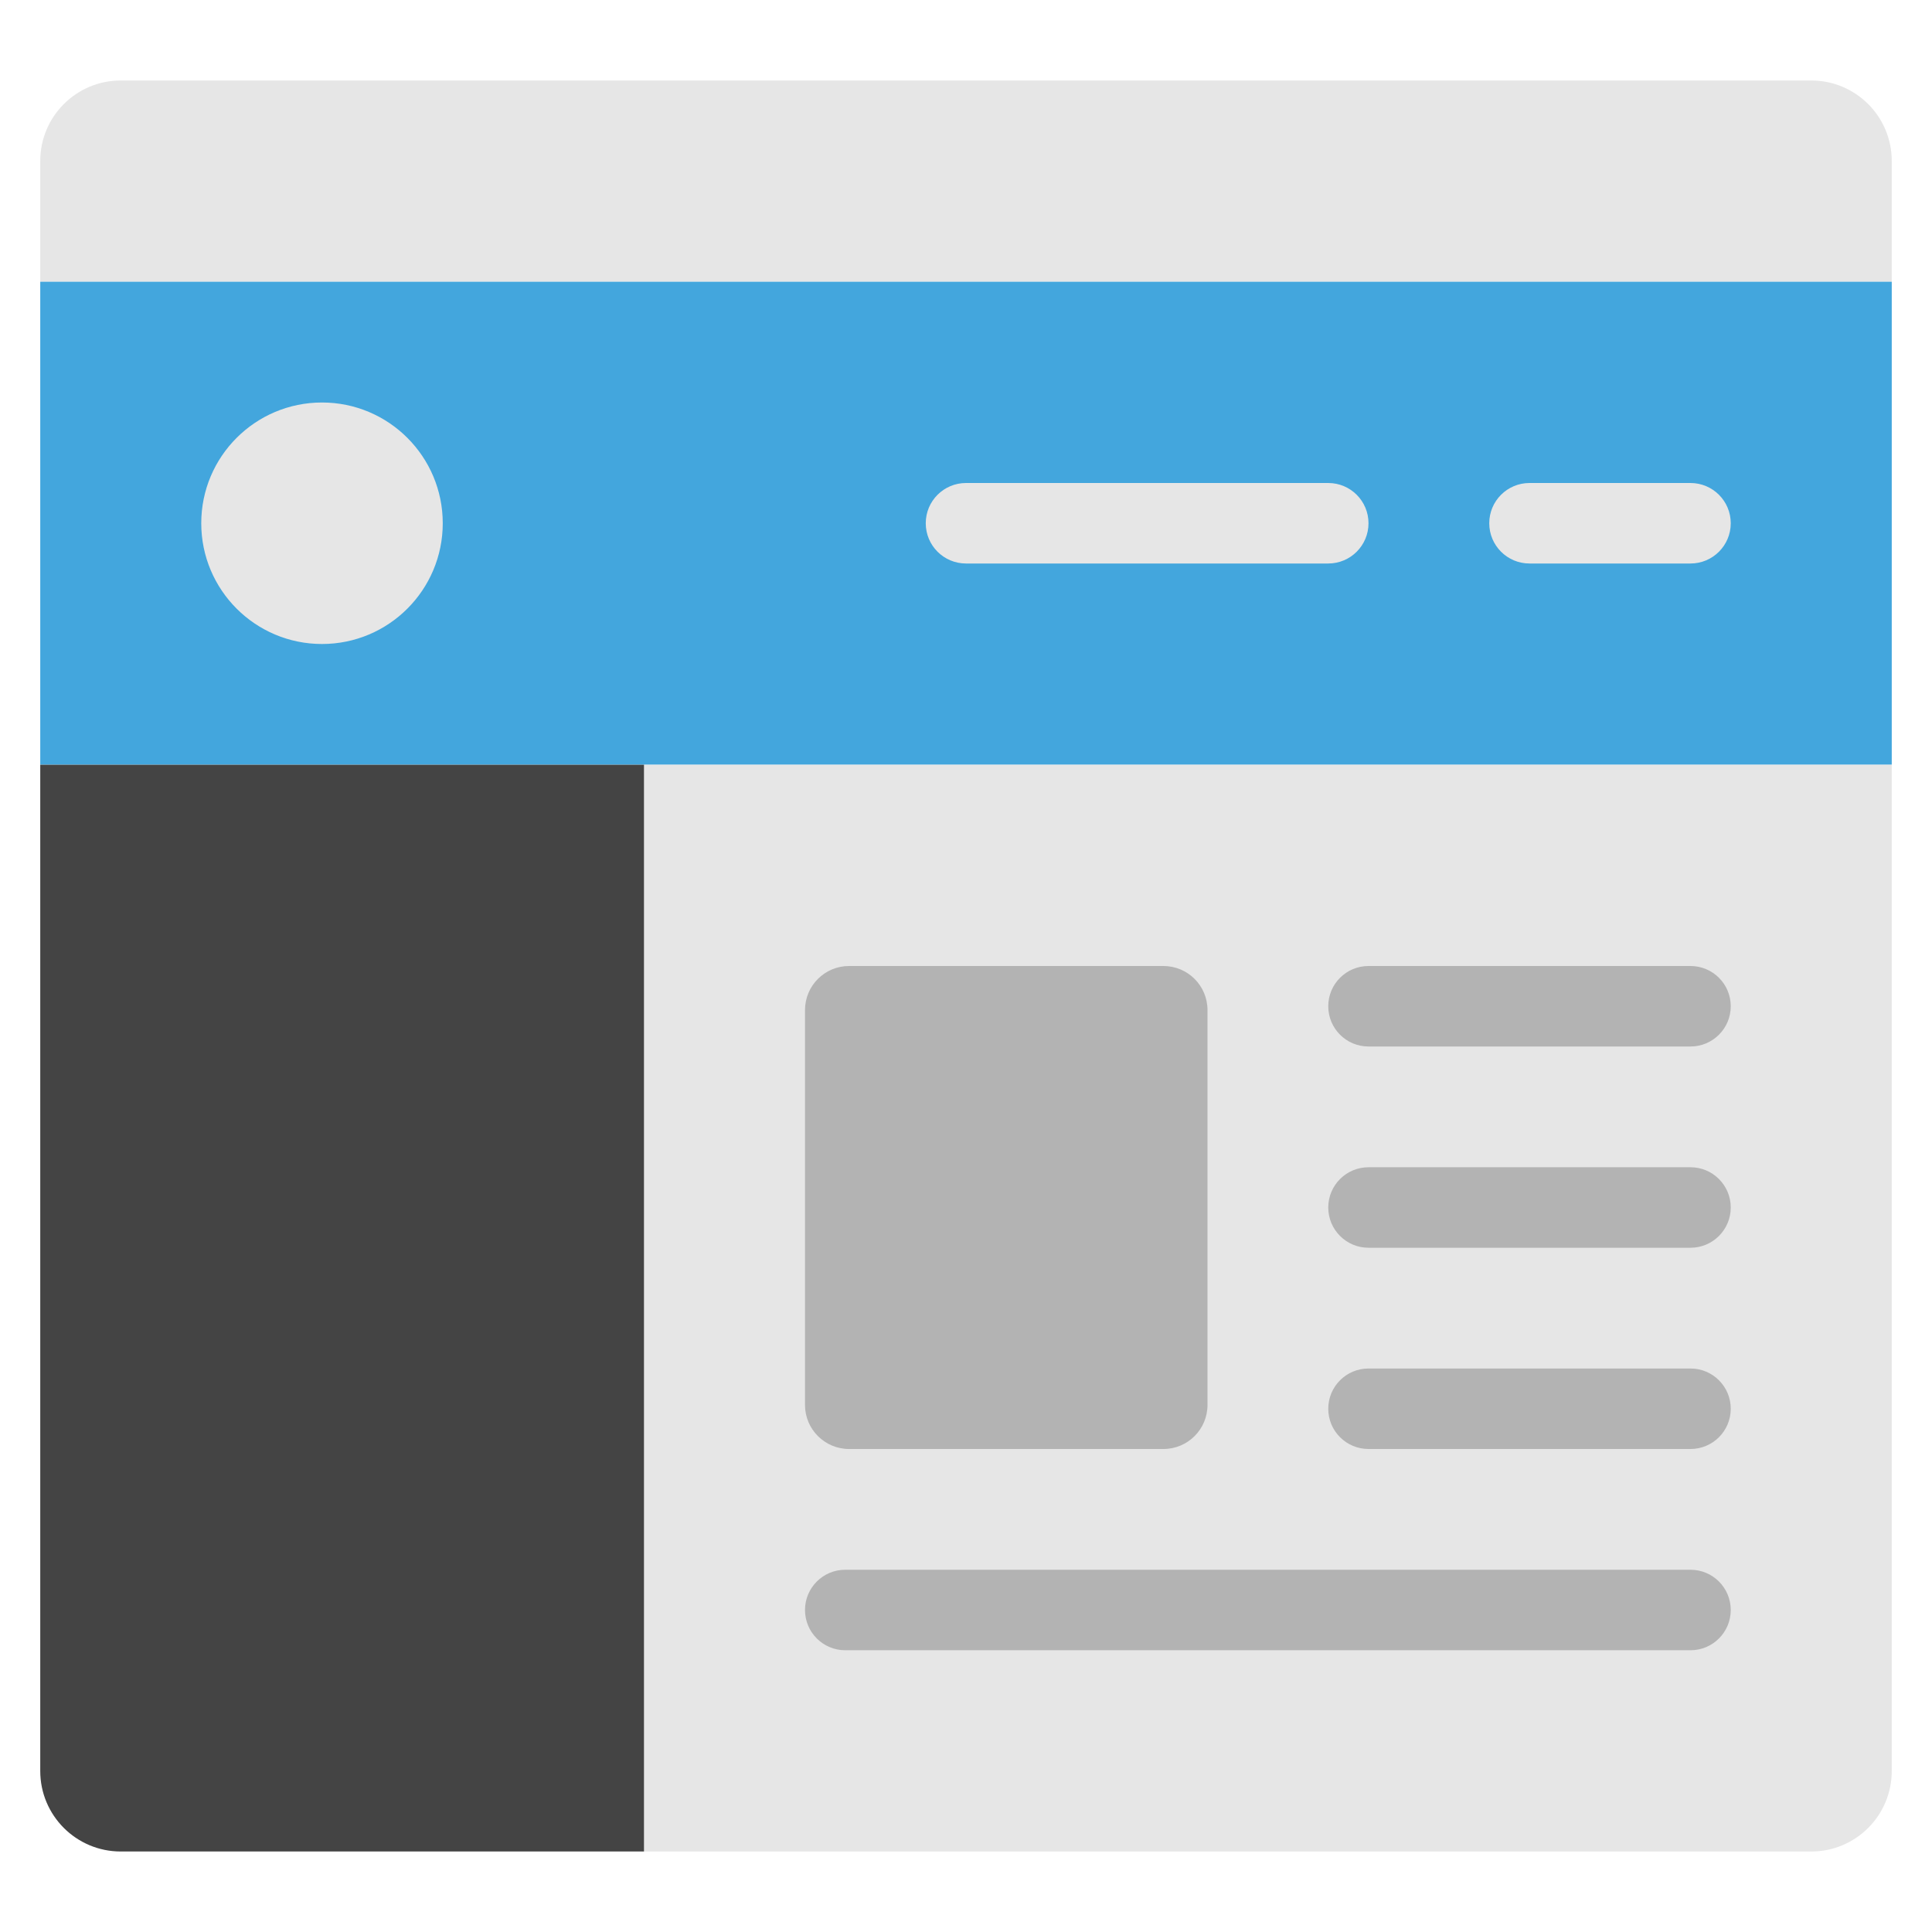 <?xml version="1.0" encoding="utf-8"?>
<!-- Generator: Adobe Illustrator 19.2.0, SVG Export Plug-In . SVG Version: 6.00 Build 0)  -->
<!DOCTYPE svg PUBLIC "-//W3C//DTD SVG 1.1//EN" "http://www.w3.org/Graphics/SVG/1.1/DTD/svg11.dtd">
<svg version="1.1" id="Layer_1" xmlns="http://www.w3.org/2000/svg" xmlns:xlink="http://www.w3.org/1999/xlink" x="0px" y="0px"
	 width="48px" height="48px" viewBox="0 0 48 48" enable-background="new 0 0 48 48" xml:space="preserve">
<path fill="#E6E6E6" d="M45,2H3C1.895,2,1,2.895,1,4v3h46V4C47,2.895,46.105,2,45,2z"/>
<rect x="1" y="7" fill="#43A6DD" width="46" height="12"/>
<path fill="#E6E6E6" d="M16,19v27h29c1.105,0,2-0.895,2-2V19H16z"/>
<path fill="#444444" d="M1,19v25c0,1.105,0.895,2,2,2h13V19H1z"/>
<circle fill="#E6E6E6" cx="8" cy="13" r="3"/>
<path fill="#E6E6E6" d="M42,14h-4c-0.552,0-1-0.447-1-1s0.448-1,1-1h4c0.552,0,1,0.447,1,1S42.552,14,42,14z"/>
<path fill="#E6E6E6" d="M33,14h-9c-0.552,0-1-0.447-1-1s0.448-1,1-1h9c0.552,0,1,0.447,1,1S33.552,14,33,14z"/>
<path fill="#B3B3B3" d="M28.905,36h-7.809C20.49,36,20,35.51,20,34.905v-9.809C20,24.49,20.49,24,21.095,24
	h7.809C29.51,24,30,24.49,30,25.095v9.809C30,35.51,29.51,36,28.905,36z"/>
<path fill="#B3B3B3" d="M42,26h-8c-0.552,0-1-0.447-1-1s0.448-1,1-1h8c0.552,0,1,0.447,1,1S42.552,26,42,26z"/>
<path fill="#B3B3B3" d="M42,31h-8c-0.552,0-1-0.447-1-1s0.448-1,1-1h8c0.552,0,1,0.447,1,1S42.552,31,42,31z"/>
<path fill="#B3B3B3" d="M42,36h-8c-0.552,0-1-0.447-1-1s0.448-1,1-1h8c0.552,0,1,0.447,1,1S42.552,36,42,36z"/>
<path fill="#B3B3B3" d="M42,41H21c-0.552,0-1-0.447-1-1s0.448-1,1-1h21c0.552,0,1,0.447,1,1S42.552,41,42,41z"/>
</svg>

